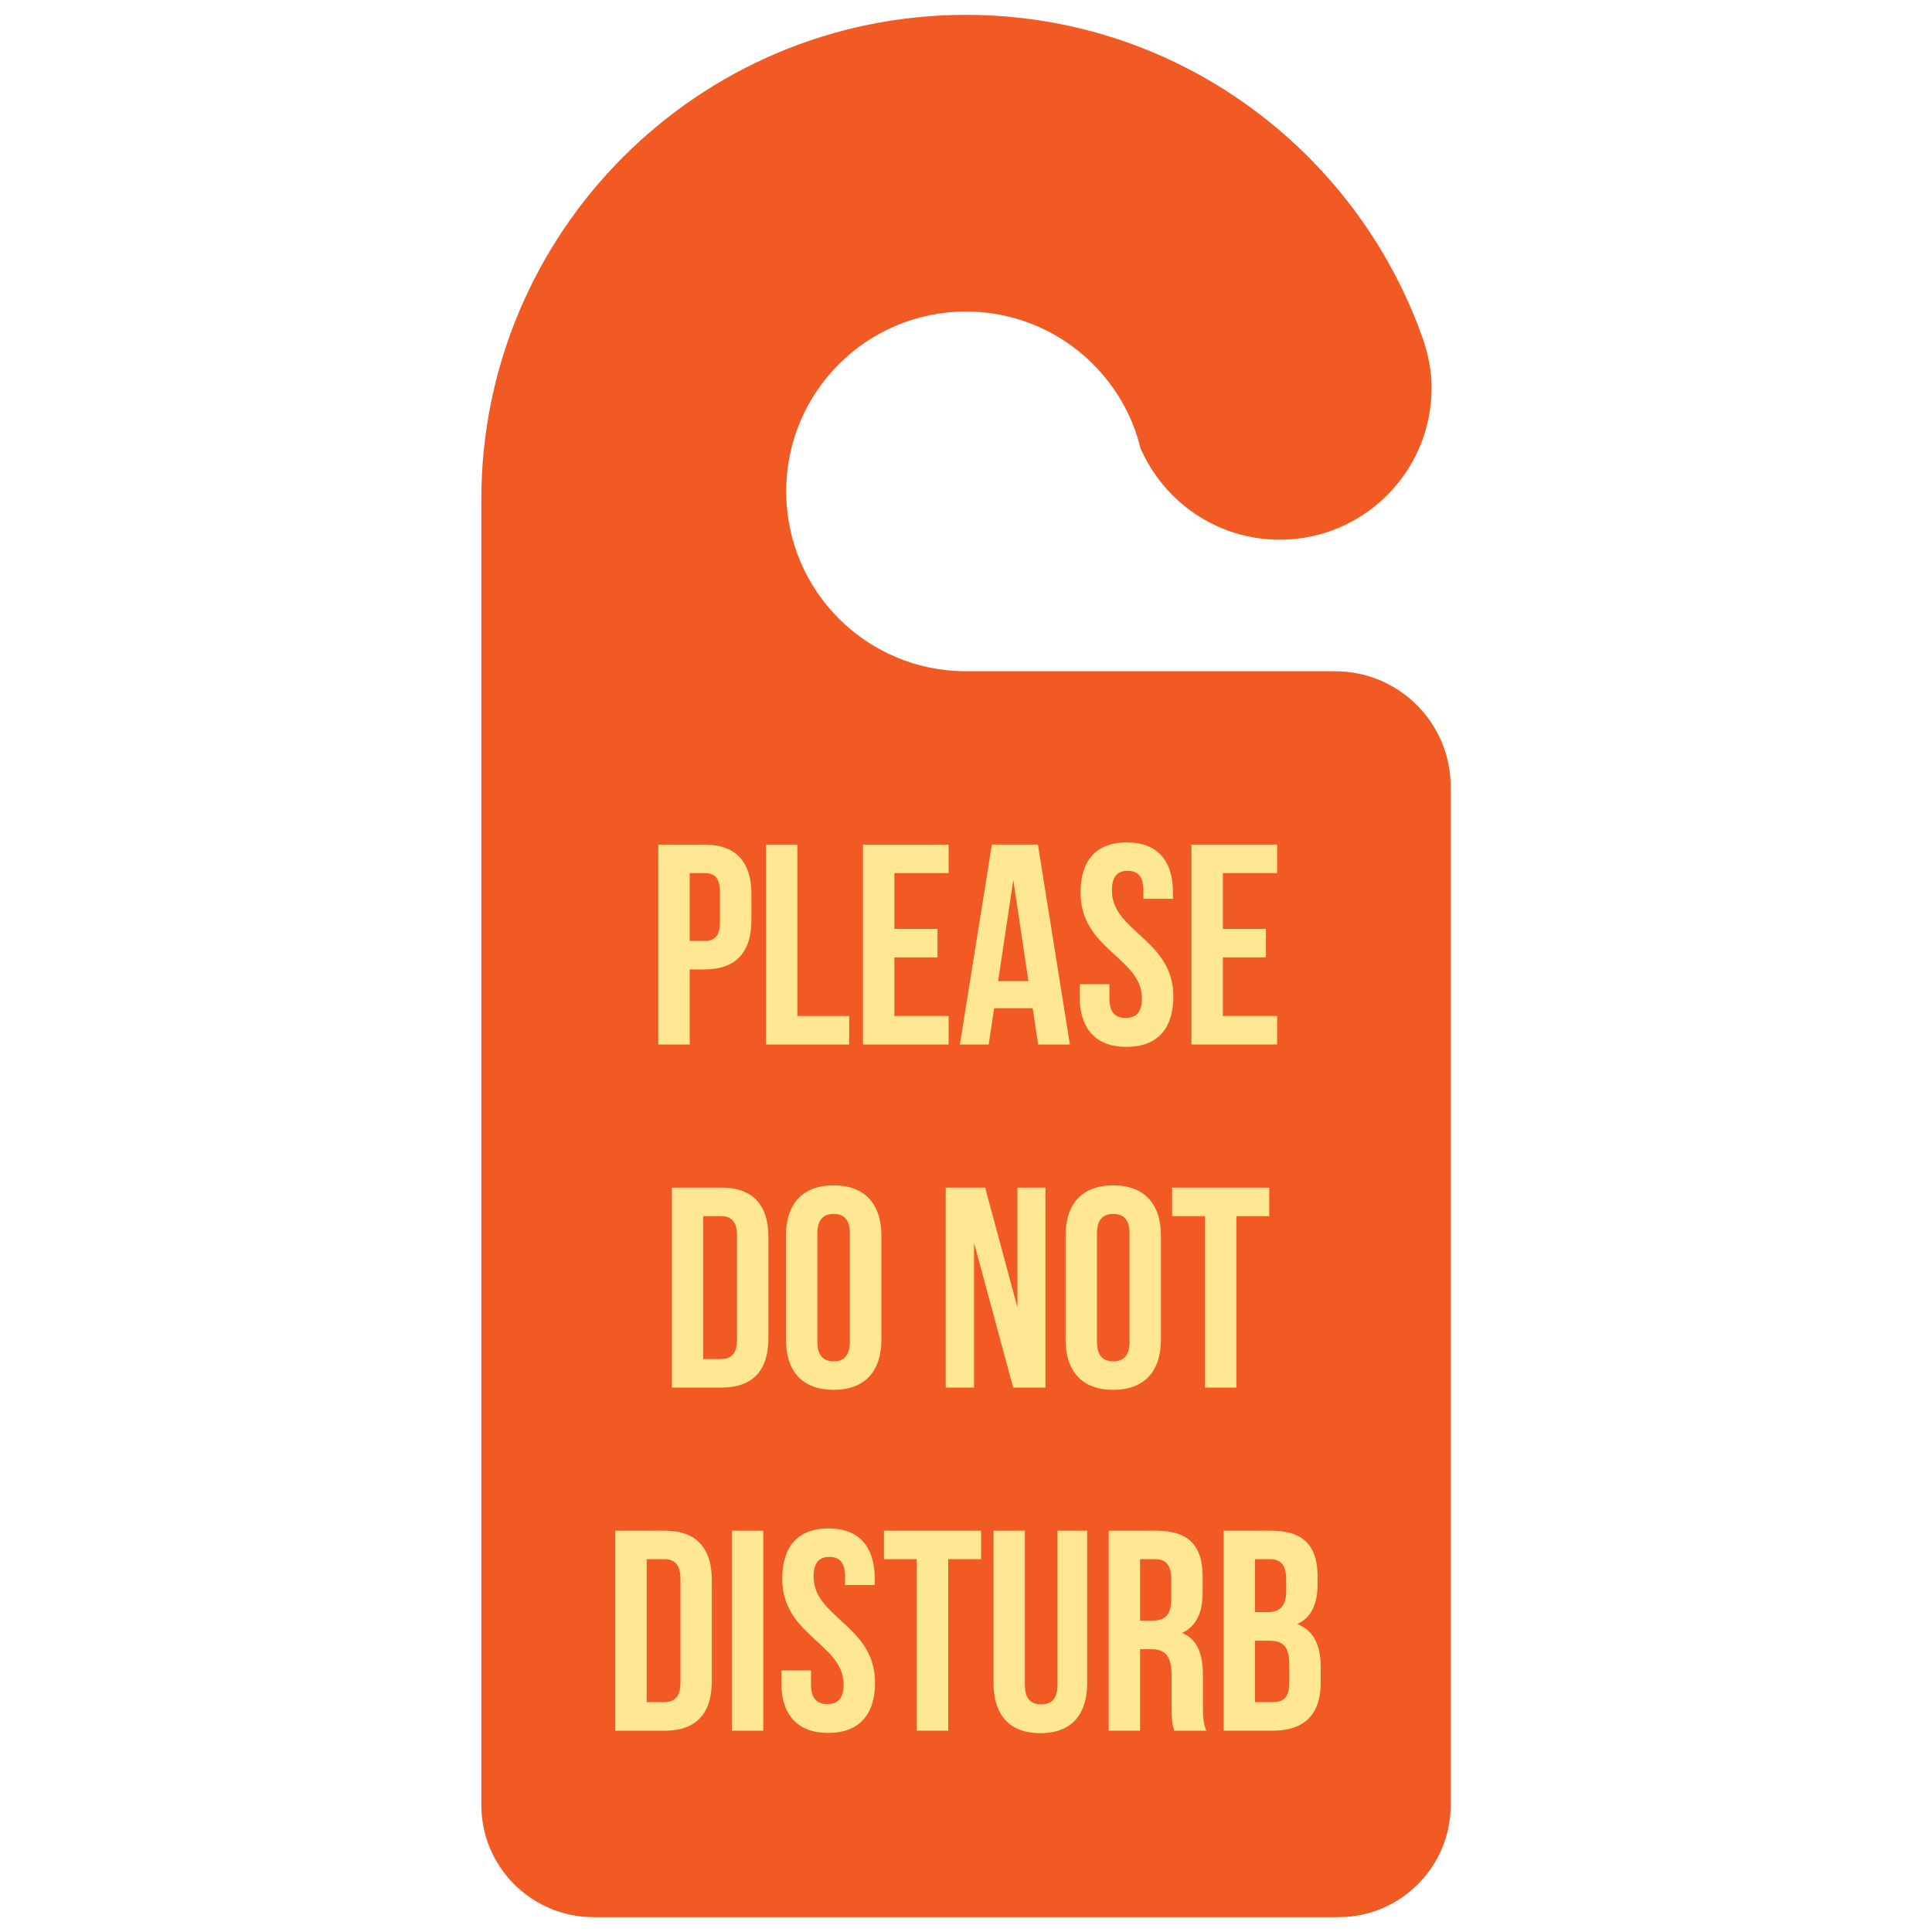 <?xml version="1.0" encoding="utf-8"?>
<!-- Generator: Adobe Illustrator 16.0.0, SVG Export Plug-In . SVG Version: 6.00 Build 0)  -->
<!DOCTYPE svg PUBLIC "-//W3C//DTD SVG 1.1//EN" "http://www.w3.org/Graphics/SVG/1.1/DTD/svg11.dtd">
<svg version="1.1" id="Layer_1" xmlns="http://www.w3.org/2000/svg" xmlns:xlink="http://www.w3.org/1999/xlink" x="0px" y="0px"
	 width="130px" height="130px" viewBox="0 0 130 130" enable-background="new 0 0 130 130" xml:space="preserve">
<rect fill="none" width="130" height="130"/>
<g>
	<g>
		<g>
			<path fill="#F15A22" d="M89.844,45.167H65c-6.685,0-12.099-5.415-12.099-12.104c0-6.685,5.414-12.1,12.099-12.1
				c5.078,0,9.412,3.124,11.212,7.552c0.213,0.521,0.387,1.066,0.521,1.626c1.572,3.63,5.177,6.174,9.377,6.174
				c5.648,0,10.22-4.577,10.22-10.22c0-1.16-0.232-2.251-0.585-3.292c-0.109-0.303-0.218-0.605-0.332-0.903
				C90.701,9.688,78.875,1,65,1C46.99,1,32.387,15.604,32.387,33.614v11.554v76.286c0,4.165,3.382,7.547,7.552,7.547h50.128
				c4.17,0,7.547-3.382,7.547-7.547V52.938C97.613,48.648,94.133,45.167,89.844,45.167z"/>
			<g>
				<g>
					<path fill="#FFE794" d="M41.401,102.996h3.343c2.112,0,3.153,1.171,3.153,3.327v6.804c0,2.152-1.041,3.327-3.153,3.327h-3.343
						V102.996z M43.514,104.915v9.615h1.19c0.675,0,1.081-0.347,1.081-1.309v-6.992c0-0.967-0.406-1.314-1.081-1.314H43.514z"/>
					<path fill="#FFE794" d="M49.246,102.996h2.112v13.458h-2.112V102.996z"/>
					<path fill="#FFE794" d="M55.747,102.843c2.053,0,3.114,1.229,3.114,3.387v0.422h-1.999v-0.561c0-0.962-0.387-1.329-1.056-1.329
						c-0.675,0-1.062,0.367-1.062,1.329c0,2.767,4.136,3.287,4.136,7.131c0,2.156-1.081,3.382-3.153,3.382
						c-2.073,0-3.154-1.226-3.154-3.382v-0.823h1.998v0.957c0,0.962,0.427,1.309,1.097,1.309c0.674,0,1.096-0.347,1.096-1.309
						c0-2.768-4.131-3.288-4.131-7.126C52.633,104.072,53.689,102.843,55.747,102.843z"/>
					<path fill="#FFE794" d="M59.48,102.996h6.536v1.919h-2.212v11.539h-2.117v-11.539H59.48V102.996z"/>
					<path fill="#FFE794" d="M68.962,102.996v10.379c0,0.962,0.427,1.304,1.096,1.304c0.675,0,1.096-0.342,1.096-1.304v-10.379
						h1.999v10.245c0,2.152-1.076,3.382-3.154,3.382c-2.072,0-3.148-1.229-3.148-3.382v-10.245H68.962z"/>
					<path fill="#FFE794" d="M79.019,116.454c-0.114-0.352-0.188-0.56-0.188-1.656v-2.112c0-1.249-0.427-1.716-1.384-1.716h-0.733
						v5.484h-2.112v-13.458h3.188c2.196,0,3.134,1.017,3.134,3.095v1.061c0,1.379-0.441,2.281-1.384,2.728
						c1.062,0.437,1.403,1.458,1.403,2.861v2.078c0,0.654,0.02,1.135,0.229,1.636H79.019z M76.713,104.915v4.136h0.828
						c0.788,0,1.27-0.347,1.27-1.423v-1.329c0-0.957-0.328-1.384-1.076-1.384H76.713z"/>
					<path fill="#FFE794" d="M88.658,106.091v0.48c0,1.384-0.427,2.267-1.363,2.708c1.13,0.446,1.571,1.463,1.571,2.881v1.101
						c0,2.073-1.091,3.193-3.208,3.193h-3.327v-13.458h3.193C87.711,102.996,88.658,104.013,88.658,106.091z M84.448,104.915v3.561
						h0.828c0.783,0,1.27-0.347,1.27-1.423v-0.754c0-0.957-0.332-1.384-1.081-1.384H84.448z M84.448,110.399v4.131h1.21
						c0.714,0,1.096-0.332,1.096-1.329v-1.17c0-1.25-0.406-1.632-1.363-1.632H84.448z"/>
				</g>
				<g>
					<path fill="#FFE794" d="M45.21,79.913h3.342c2.112,0,3.154,1.171,3.154,3.328v6.803c0,2.152-1.042,3.322-3.154,3.322H45.21
						V79.913z M47.322,81.832v9.615h1.195c0.669,0,1.076-0.347,1.076-1.309v-6.992c0-0.967-0.407-1.314-1.076-1.314H47.322z"/>
					<path fill="#FFE794" d="M52.886,83.146c0-2.157,1.131-3.387,3.208-3.387c2.073,0,3.214,1.229,3.214,3.387v6.992
						c0,2.156-1.141,3.382-3.214,3.382c-2.077,0-3.208-1.226-3.208-3.382V83.146z M54.998,90.277c0,0.957,0.427,1.324,1.096,1.324
						c0.67,0,1.091-0.367,1.091-1.324v-7.27c0-0.962-0.421-1.324-1.091-1.324c-0.669,0-1.096,0.362-1.096,1.324V90.277z"/>
					<path fill="#FFE794" d="M65.54,83.622v9.744h-1.903V79.913h2.652l2.172,8.059v-8.059h1.885v13.453h-2.172L65.54,83.622z"/>
					<path fill="#FFE794" d="M71.699,83.146c0-2.157,1.131-3.387,3.208-3.387c2.073,0,3.209,1.229,3.209,3.387v6.992
						c0,2.156-1.136,3.382-3.209,3.382c-2.077,0-3.208-1.226-3.208-3.382V83.146z M73.812,90.277c0,0.957,0.422,1.324,1.096,1.324
						c0.675,0,1.097-0.367,1.097-1.324v-7.27c0-0.962-0.422-1.324-1.097-1.324c-0.674,0-1.096,0.362-1.096,1.324V90.277z"/>
					<path fill="#FFE794" d="M78.869,79.913h6.536v1.919h-2.212v11.534h-2.112V81.832h-2.212V79.913z"/>
				</g>
				<g>
					<path fill="#FFE794" d="M50.561,60.158v1.746c0,2.157-1.036,3.327-3.154,3.327H46.41v5.053h-2.117V56.831h3.113
						C49.524,56.831,50.561,58.006,50.561,60.158z M46.41,58.75v4.562h0.996c0.675,0,1.037-0.312,1.037-1.27v-2.018
						c0-0.967-0.362-1.274-1.037-1.274H46.41z"/>
					<path fill="#FFE794" d="M51.542,56.831h2.117v11.534h3.481v1.919h-5.599V56.831z"/>
					<path fill="#FFE794" d="M60.18,62.503h2.901v1.918H60.18v3.942h3.65v1.919h-5.763V56.831h5.763v1.919h-3.65V62.503z"/>
					<path fill="#FFE794" d="M71.992,70.283h-2.138l-0.367-2.439h-2.593l-0.367,2.439h-1.938l2.151-13.453h3.1L71.992,70.283z
						 M67.162,66.019H69.2l-1.017-6.808L67.162,66.019z"/>
					<path fill="#FFE794" d="M75.82,56.682c2.058,0,3.108,1.225,3.108,3.377v0.421h-1.993v-0.555c0-0.962-0.382-1.329-1.061-1.329
						c-0.67,0-1.057,0.367-1.057,1.329c0,2.767,4.136,3.288,4.136,7.131c0,2.151-1.076,3.387-3.149,3.387
						c-2.082,0-3.158-1.235-3.158-3.387v-0.828h2.003v0.962c0,0.962,0.422,1.304,1.091,1.304c0.675,0,1.097-0.342,1.097-1.304
						c0-2.768-4.131-3.283-4.131-7.131C72.706,57.907,73.762,56.682,75.82,56.682z"/>
					<path fill="#FFE794" d="M82.286,62.503h2.896v1.918h-2.896v3.942h3.649v1.919h-5.767V56.831h5.767v1.919h-3.649V62.503z"/>
				</g>
			</g>
		</g>
	</g>
</g>
</svg>
